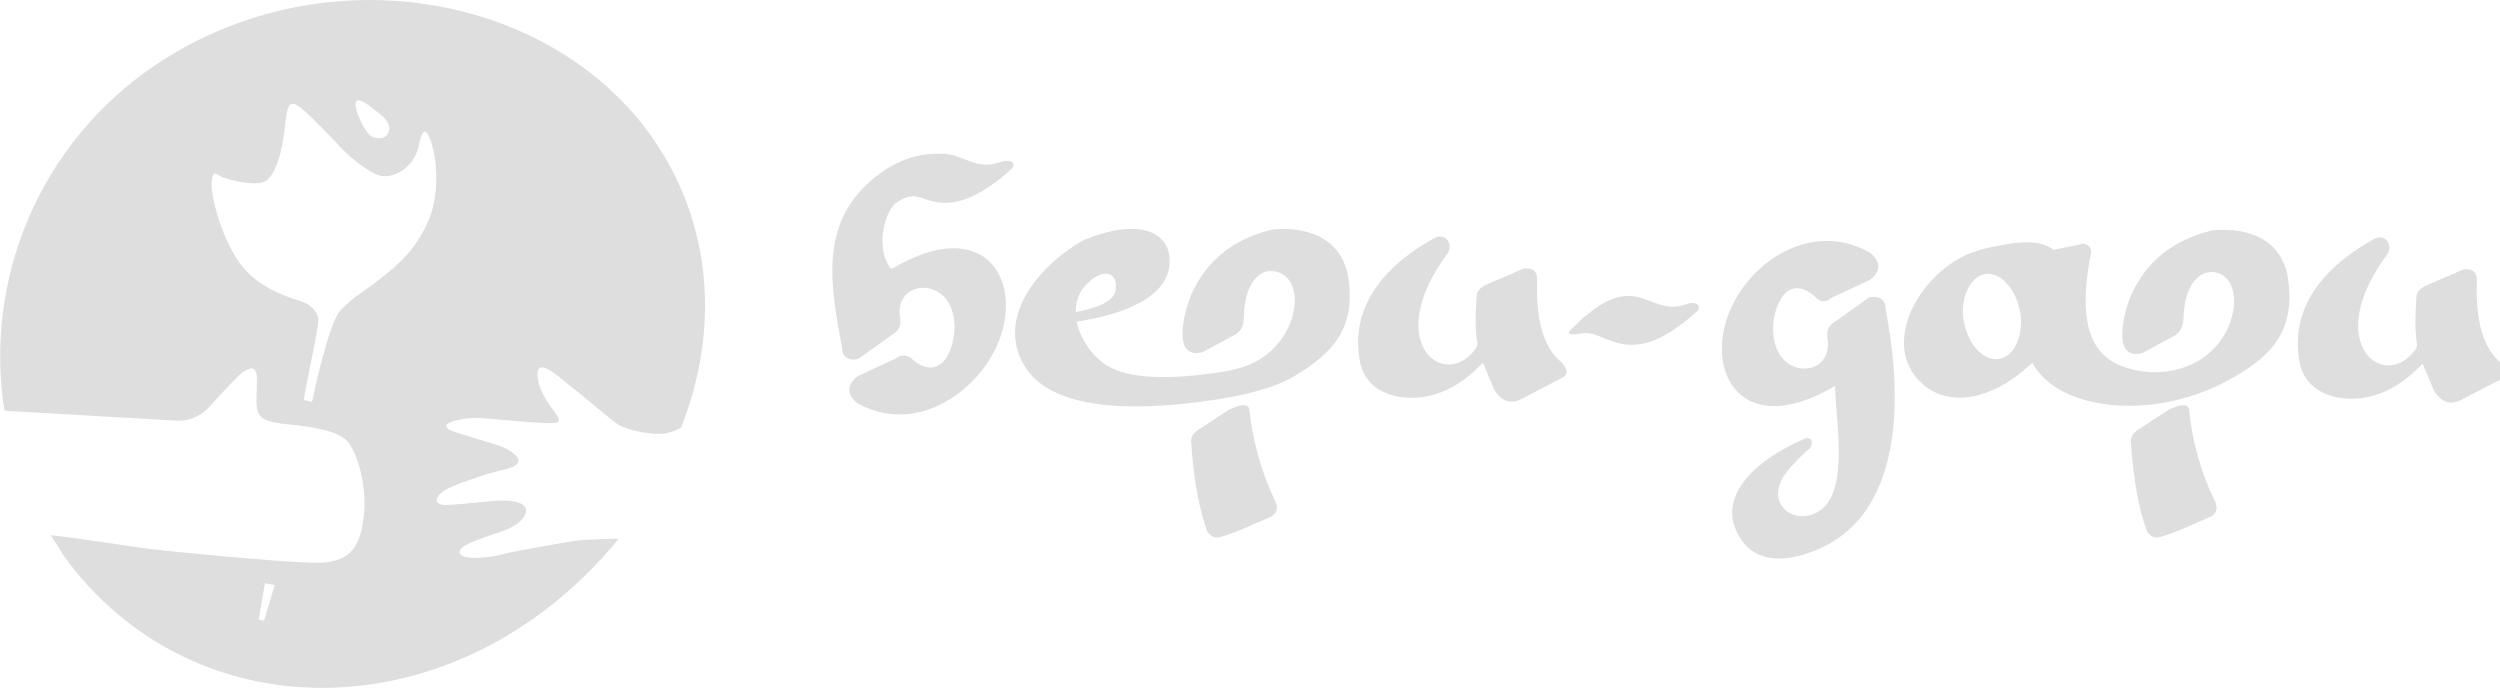 <?xml version="1.0" encoding="utf-8"?>
<!-- Generator: Adobe Illustrator 19.0.1, SVG Export Plug-In . SVG Version: 6.00 Build 0)  -->
<svg version="1.1" id="Слой_1" xmlns="http://www.w3.org/2000/svg" xmlns:xlink="http://www.w3.org/1999/xlink" x="0px" y="0px"
	 viewBox="0 0 281.2 77.4" style="enable-background:new 0 0 281.2 77.4;" xml:space="preserve">
<style type="text/css">
	.st0{fill:#DEDEDE;}
	.st1{fill-rule:evenodd;clip-rule:evenodd;fill:#DEDEDE;}
</style>
<path class="st0" d="M73.6,15.8C62.3-0.7,36.8-5.4,17.8,7.1C4.2,16.1-1.8,31.7,0.5,46.2l19.1,1.1c0,0,2.2,0.4,4-1.6
	c1.8-2,3.2-3.4,3.2-3.4s2.1-2.1,2.1,0.3s-0.3,3.5,0.5,4.3c0.7,0.7,2.8,0.8,3.7,0.9c1.7,0.2,5.1,0.6,6.1,2c1.2,1.6,2.1,5.2,1.7,8.4
	c-0.4,3.2-1.4,5.2-5.6,5.1c-4.3-0.1-16.6-1.3-18.8-1.6c-1.6-0.2-7.2-1.1-10.8-1.5c0.5,0.8,1.1,1.7,1.6,2.5C20,80,43.6,82,61.2,68.7
	c3.2-2.4,6-5.2,8.4-8.1c-1.6,0-3.7,0.1-4.7,0.2c-1.4,0.2-7,1.2-8.2,1.5c-1.2,0.4-4.8,0.8-5-0.1c-0.2-0.9,2.5-1.6,3.2-1.9
	c0.6-0.3,3.5-0.8,4.2-2.5c0.6-1.6-2.5-1.5-3-1.5c-0.5,0-3.7,0.4-5.9,0.5c-1.7,0-1.3-1.2,0.5-2c1.1-0.5,4.2-1.6,6.1-2
	c2.9-0.7,0.9-1.9,0.2-2.3c-0.7-0.4-2-0.7-5.5-1.8c-3.3-1,0.6-1.7,1.9-1.7c1.3,0,5.3,0.5,8.3,0.6c3,0.1-0.7-1.7-1.2-5
	c-0.5-3.3,3.4,0.8,4,1.1c0.6,0.4,3.9,3.3,5.1,4.1c1.3,0.7,3.5,1,4.5,1c1.1,0,2-0.4,2.5-0.7C80.9,37.3,80.2,25.5,73.6,15.8
	 M29.7,69.8l-0.6-0.1l0.7-4.1l1.1,0.2L29.7,69.8z M40.2,11.3c0.4-0.2,1.6,0.8,2,1.1c0.4,0.3,2,1.4,1.5,2.5c-0.4,1-1.7,0.6-2,0.4
	c-0.3-0.2-0.6-0.7-1.1-1.6C40.2,12.8,39.7,11.5,40.2,11.3z M48.2,24.8c-1.5,3.5-3.9,5.4-5.5,6.6c-1.6,1.3-3,2-4.4,3.5
	c-1.4,1.5-3.2,10.3-3.2,10.3l-0.9-0.2c0-1,1.7-8.1,1.6-9.1c-0.1-1-1-1.7-1.9-2c-0.9-0.3-3.9-1.1-6.1-3.3c-2.6-2.7-4.1-8.3-4-10.1
	c0.1-0.8,0.1-1.3,1-0.7c0.6,0.4,3.6,1.1,4.8,0.7c1.1-0.4,2.1-2.5,2.5-6.8c0.4-3.2,0.8-2.7,5.5,2.1c1.5,1.8,4.2,3.9,5.4,4
	c1.4,0.2,3.6-1,4.1-3.4c0.5-2.5,1-1.6,1.4-0.4C49.4,18.8,49.2,22.5,48.2,24.8z"/>
<path class="st1" d="M177.7,36.1c-0.9,1-2.4,1.8,0.3,1.4c2.7-0.5,5.2,4.6,13-2.6c0.3-0.7-0.3-1-1.3-0.7
	C185.4,35.8,184.3,30.1,177.7,36.1"/>
<path class="st1" d="M210.3,28.4c1.4,1.1,1.2,2.2,0,3.1l-4.3,2c-0.5,0.5-1.1,0.5-1.6,0.1c-1.4-1.4-3-1.7-4-0.1
	c-1.2,1.8-1.4,5.1,0.1,6.8c1.8,2.1,5.4,1.3,5.1-2c-0.2-0.9,0-1.5,0.5-1.9l4.2-3c1.2-0.1,1.8,0.3,1.8,1.4c1.8,9.3,2.4,23.7-8.7,27.4
	c-3.4,1.2-6.9,0.9-8.3-3c-1.2-3.4,1.7-7.2,8-9.9c0.7-0.1,0.9,0.4,0.5,1.1c-1.4,1.2-2.4,2.3-3,3.2c-2.1,3.5,1.8,5.8,4.4,3.6
	c2.9-2.5,1.5-9.8,1.4-13.8c-13.4,8-16.9-7.1-7.2-14.2C202.4,27,206.4,26.2,210.3,28.4"/>
<path class="st1" d="M223.6,30.8c1.8,0,3.4,2.2,3.7,4.8c0.2,2.7-1,4.8-2.8,4.8c-1.8,0-3.4-2.2-3.7-4.8
	C220.6,33,221.9,30.8,223.6,30.8 M231,28.1l3.4-0.7c0.7,0.2,1,0.7,0.7,1.5c-1.1,6.1-0.7,11.1,4.2,12.5c2.3,0.7,4.6,0.6,6.7-0.2
	c6-2.3,6.8-10.3,2.9-10.6c-1.6-0.1-3.2,1.5-3.3,5.2c0,0.9-0.4,1.5-0.9,1.9l-3.7,2c-3.7,1-2-5-1.2-6.7c1.6-3.4,4.4-6,9.1-7.1
	c4.8-0.4,8,1.6,8.5,5.7c0.7,5.4-1.7,8.3-6.1,10.8c-8.7,5.1-19.8,3.9-22.7-1.6l0,0c-1.3,1.2-2.7,2.3-4.3,3c-3,1.4-5.6,1.1-7.4-0.1
	c-6.3-4.4-0.7-14.1,6.2-15.7C226.5,27.2,229.3,26.8,231,28.1z"/>
<path class="st1" d="M246.2,45.9c-0.3-0.5-1-0.4-2.3,0.2l-3.5,2.3c-0.6,0.4-0.8,0.9-0.7,1.6c0.3,4.2,0.9,7.3,1.8,9.8
	c0.4,0.5,0.8,0.8,1.5,0.6c2-0.6,3.8-1.5,5.7-2.3c0.5-0.3,0.8-0.8,0.5-1.6C247.6,53.3,246.6,49.8,246.2,45.9"/>
<path class="st1" d="M267.2,26.8c1.1-0.4,1.9,0.6,1.4,1.7c-7.6,10.1-0.4,15.7,3.1,10.8c0.2-0.3,0.2-0.6,0.1-1c-0.2-1.8-0.1-3.1,0-5
	c0.1-0.5,0.4-0.8,0.9-1.1l4.4-1.9c1-0.1,1.5,0.3,1.5,1.2c-0.2,5,0.9,7.9,2.8,9.4c0.8,0.9,0.6,1.5-0.2,1.8l-4.4,2.3
	c-1.3,0.6-2.2,0.2-3-1l-1.3-3.1c-2.1,2.2-4.2,3.4-6.4,3.8c-3.4,0.6-7-0.6-7.5-4.3C257.6,34.1,262,29.6,267.2,26.8"/>
<path class="st1" d="M125.5,32.5c-0.1,1.5-2.4,2.2-4.5,2.6c0,0,0,0,0,0c0-1.4,0.5-2.6,1.6-3.5C124,30.4,125.7,30.4,125.5,32.5
	 M140.5,45.9c-0.3-0.5-1-0.4-2.3,0.2l-3.5,2.3c-0.6,0.4-0.8,0.9-0.7,1.6c0.3,4.2,0.9,7.3,1.8,9.8c0.4,0.5,0.8,0.8,1.5,0.6
	c2-0.6,3.8-1.5,5.7-2.3c0.5-0.3,0.8-0.8,0.5-1.6C141.9,53.2,140.9,49.7,140.5,45.9z M161.5,26.7c1.1-0.4,1.9,0.6,1.4,1.7
	c-7.6,10.1-0.4,15.7,3.1,10.8c0.2-0.3,0.2-0.6,0.1-1c-0.2-1.8-0.1-3.1,0-5c0.1-0.5,0.4-0.8,0.9-1.1l4.4-1.9c1-0.1,1.5,0.3,1.5,1.2
	c-0.2,5,0.9,7.9,2.8,9.4c0.8,0.9,0.6,1.5-0.2,1.8l-4.4,2.3c-1.3,0.6-2.2,0.2-3-1l-1.3-3.1c-2.1,2.2-4.2,3.4-6.4,3.8
	c-3.4,0.6-7-0.6-7.5-4.3C151.9,34,156.3,29.5,161.5,26.7z M115.2,41.1c3.4,5.8,14.8,4.8,20.5,4c3.8-0.5,7.6-1.4,9.9-2.8
	c4.4-2.6,6.8-5.4,6.1-10.8c-0.5-4-3.7-6.1-8.5-5.7c-4.7,1.1-7.5,3.7-9.1,7.1c-0.8,1.7-2.5,7.7,1.2,6.7l3.7-2c0.6-0.4,0.9-1,0.9-1.9
	c0.1-3.8,1.7-5.4,3.3-5.2c4,0.4,3.1,8.3-2.9,10.6c-0.9,0.4-2.8,0.8-4.9,1c-2.9,0.4-7.2,0.6-9.9-0.5c-2.3-0.9-3.9-3.2-4.4-5.4
	c0,0,0,0,0,0c0.3-0.1,0.7-0.1,1-0.2c3.6-0.6,10.2-2.5,9.4-7.4c-0.4-2.5-3.5-4.1-9.6-1.6C117.2,29.6,111.9,35.5,115.2,41.1z"/>
<path class="st1" d="M103.5,22.2c0.1,0,0.2,0.1,0.3,0.1l0,0c2.1,0.8,4.9,1.3,10.1-3.4c0.3-0.7-0.3-1-1.3-0.7c-2.9,1.1-4.3-1-6.8-0.9
	c-2.4-0.1-4.8,0.7-6.8,2.2c-6.9,5-5.7,12.2-4.3,19.5c0,1.1,0.6,1.6,1.8,1.4l4.2-3c0.5-0.4,0.7-0.9,0.5-1.9c-0.3-3.2,3.2-4.1,5.1-2
	c1.5,1.7,1.3,5,0.1,6.8c-1,1.5-2.6,1.3-4-0.1c-0.6-0.3-1.1-0.3-1.6,0.1l-4.3,2c-1.2,0.9-1.4,2,0,3.1c3.9,2.1,7.9,1.3,11.1-1
	c9.7-7.1,6.3-22.2-7.2-14.2l-0.2,0c-1.4-1.7-1.1-4.9,0-6.7c0.2-0.2,0.3-0.5,0.5-0.6C101.6,22.2,102.5,21.9,103.5,22.2"/>
</svg>
